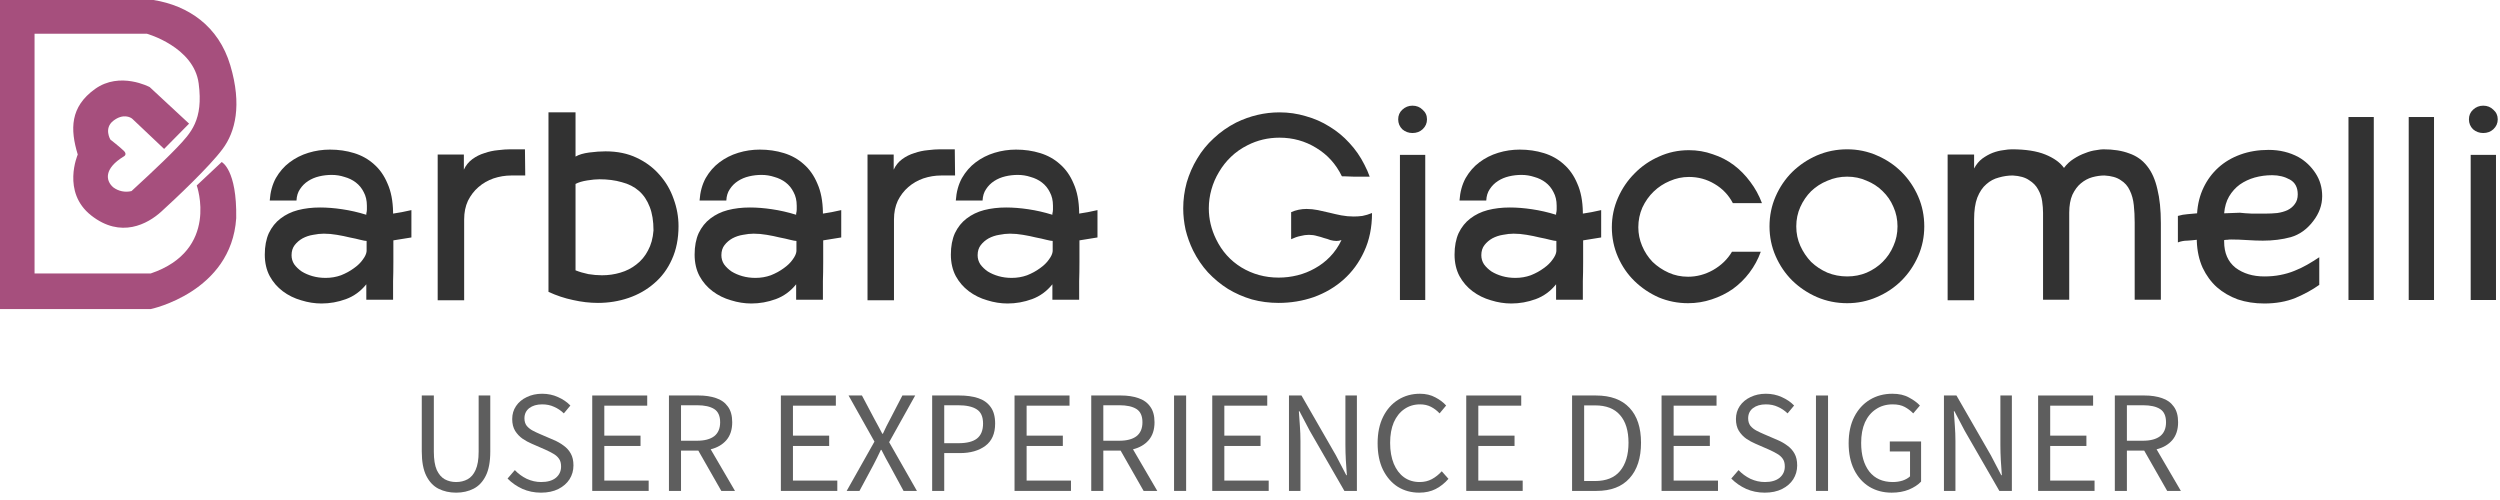 <?xml version="1.0" encoding="UTF-8" standalone="no"?><svg width='275' height='55' viewBox='0 0 275 55' fill='none' xmlns='http://www.w3.org/2000/svg'>
<path d='M0 0V34H16.576C16.576 34 25.443 32.147 25.983 24.007C26.077 18.649 24.387 17.823 24.387 17.823L21.642 20.4C21.642 20.4 24.174 27.509 16.576 30.083H3.801V3.709H16.151C16.151 3.709 21.325 5.151 21.854 9.18C22.384 13.209 21.008 14.62 19.426 16.279C17.844 17.938 14.465 21.019 14.465 21.019C14.12 21.102 13.761 21.109 13.413 21.037C13.066 20.966 12.739 20.819 12.458 20.607C11.612 19.883 11.413 18.547 13.618 17.207C13.618 17.207 14.04 17 13.618 16.589C13.197 16.177 12.141 15.351 12.141 15.351C12.141 15.351 11.403 14.117 12.458 13.291C13.514 12.464 14.357 12.879 14.569 13.083C14.782 13.287 18.053 16.381 18.053 16.381L20.799 13.6L16.468 9.581C16.468 9.581 13.197 7.82 10.452 9.789C7.706 11.757 7.706 14.209 8.553 17C8.553 17 6.755 21.121 10.03 23.698C13.305 26.275 16.259 24.623 17.736 23.283C19.213 21.944 23.067 18.319 24.491 16.381C25.885 14.511 26.631 11.56 25.338 7.201C24.046 2.842 20.691 0.619 16.89 0H0Z' fill='#A64F7D'/>
<path d='M43.27 26.44C43.27 27.251 43.27 28.051 43.27 28.84C43.27 29.608 43.26 30.301 43.239 30.92C43.239 31.517 43.239 32.008 43.239 32.392C43.239 32.755 43.239 32.947 43.239 32.968H40.294V31.272C39.676 32.04 38.929 32.584 38.054 32.904C37.18 33.224 36.284 33.384 35.367 33.384C34.62 33.384 33.873 33.267 33.127 33.032C32.38 32.819 31.708 32.488 31.11 32.04C30.513 31.592 30.033 31.037 29.671 30.376C29.308 29.693 29.127 28.904 29.127 28.008C29.127 27.091 29.276 26.301 29.575 25.64C29.895 24.979 30.321 24.445 30.855 24.04C31.409 23.613 32.049 23.304 32.775 23.112C33.521 22.92 34.332 22.824 35.206 22.824C35.974 22.824 36.785 22.888 37.639 23.016C38.513 23.144 39.398 23.347 40.294 23.624V23.496C40.337 23.325 40.358 23.176 40.358 23.048C40.358 22.92 40.358 22.781 40.358 22.632C40.358 22.056 40.241 21.555 40.007 21.128C39.793 20.701 39.505 20.349 39.142 20.072C38.78 19.795 38.364 19.592 37.895 19.464C37.447 19.315 36.977 19.24 36.486 19.24C36.017 19.24 35.559 19.293 35.111 19.4C34.663 19.507 34.257 19.677 33.895 19.912C33.532 20.147 33.233 20.445 32.998 20.808C32.764 21.149 32.636 21.565 32.614 22.056H29.671C29.735 21.117 29.959 20.296 30.343 19.592C30.748 18.888 31.249 18.312 31.846 17.864C32.465 17.395 33.158 17.043 33.926 16.808C34.694 16.573 35.484 16.456 36.294 16.456C37.233 16.456 38.118 16.584 38.95 16.84C39.782 17.096 40.508 17.501 41.127 18.056C41.767 18.611 42.268 19.325 42.63 20.2C43.014 21.053 43.217 22.099 43.239 23.336V23.496C43.559 23.453 43.879 23.4 44.199 23.336C44.54 23.272 44.892 23.197 45.255 23.112V26.12L43.27 26.44ZM40.327 26.504C40.199 26.504 39.964 26.461 39.623 26.376C39.303 26.291 38.919 26.205 38.471 26.12C38.044 26.013 37.575 25.917 37.062 25.832C36.572 25.747 36.092 25.704 35.623 25.704C35.26 25.704 34.865 25.747 34.438 25.832C34.033 25.896 33.649 26.024 33.286 26.216C32.945 26.408 32.657 26.653 32.422 26.952C32.188 27.251 32.071 27.624 32.071 28.072C32.071 28.435 32.166 28.765 32.358 29.064C32.572 29.363 32.849 29.629 33.191 29.864C33.532 30.077 33.926 30.248 34.374 30.376C34.822 30.504 35.303 30.568 35.815 30.568C36.412 30.568 36.977 30.472 37.511 30.28C38.044 30.067 38.513 29.811 38.919 29.512C39.345 29.213 39.676 28.893 39.91 28.552C40.166 28.211 40.305 27.901 40.327 27.624V26.504Z' fill='#323232'/>
<path d='M57.777 19.304H56.241C55.58 19.304 54.929 19.411 54.289 19.624C53.67 19.837 53.116 20.157 52.625 20.584C52.156 20.989 51.772 21.491 51.473 22.088C51.196 22.685 51.057 23.368 51.057 24.136V33.032H48.145V17H51.025V18.664C51.239 18.195 51.548 17.811 51.953 17.512C52.358 17.213 52.806 16.989 53.297 16.84C53.788 16.669 54.279 16.563 54.769 16.52C55.281 16.456 55.729 16.424 56.113 16.424H57.745L57.777 19.304Z' fill='#323232'/>
<path d='M74.637 24.872C74.637 26.259 74.391 27.485 73.901 28.552C73.431 29.597 72.781 30.472 71.949 31.176C71.138 31.88 70.199 32.413 69.133 32.776C68.066 33.139 66.946 33.32 65.773 33.32C64.877 33.32 63.959 33.213 63.021 33C62.103 32.808 61.207 32.509 60.333 32.104V12.36H63.309V17.224C63.671 17.011 64.173 16.861 64.813 16.776C65.474 16.691 66.071 16.648 66.605 16.648C67.906 16.648 69.047 16.883 70.029 17.352C71.031 17.821 71.874 18.451 72.557 19.24C73.239 20.008 73.751 20.883 74.093 21.864C74.455 22.845 74.637 23.848 74.637 24.872ZM71.885 25.352C71.885 24.328 71.746 23.464 71.469 22.76C71.191 22.035 70.797 21.448 70.285 21C69.773 20.552 69.143 20.232 68.397 20.04C67.671 19.827 66.85 19.72 65.933 19.72C65.57 19.72 65.122 19.763 64.589 19.848C64.055 19.933 63.629 20.061 63.309 20.232V29.736C63.735 29.907 64.205 30.045 64.717 30.152C65.229 30.237 65.73 30.28 66.221 30.28C66.925 30.28 67.597 30.184 68.237 29.992C68.898 29.8 69.485 29.501 69.997 29.096C70.53 28.691 70.957 28.179 71.277 27.56C71.618 26.941 71.821 26.205 71.885 25.352Z' fill='#323232'/>
<path d='M90.552 26.44C90.552 27.251 90.552 28.051 90.552 28.84C90.552 29.608 90.541 30.301 90.52 30.92C90.52 31.517 90.52 32.008 90.52 32.392C90.52 32.755 90.52 32.947 90.52 32.968H87.576V31.272C86.957 32.04 86.21 32.584 85.336 32.904C84.461 33.224 83.565 33.384 82.648 33.384C81.901 33.384 81.154 33.267 80.408 33.032C79.661 32.819 78.989 32.488 78.392 32.04C77.794 31.592 77.314 31.037 76.952 30.376C76.589 29.693 76.408 28.904 76.408 28.008C76.408 27.091 76.557 26.301 76.856 25.64C77.176 24.979 77.602 24.445 78.136 24.04C78.69 23.613 79.33 23.304 80.056 23.112C80.802 22.92 81.613 22.824 82.488 22.824C83.256 22.824 84.066 22.888 84.92 23.016C85.794 23.144 86.68 23.347 87.576 23.624V23.496C87.618 23.325 87.64 23.176 87.64 23.048C87.64 22.92 87.64 22.781 87.64 22.632C87.64 22.056 87.522 21.555 87.288 21.128C87.074 20.701 86.786 20.349 86.424 20.072C86.061 19.795 85.645 19.592 85.176 19.464C84.728 19.315 84.258 19.24 83.768 19.24C83.298 19.24 82.84 19.293 82.392 19.4C81.944 19.507 81.538 19.677 81.176 19.912C80.813 20.147 80.514 20.445 80.28 20.808C80.045 21.149 79.917 21.565 79.896 22.056H76.952C77.016 21.117 77.24 20.296 77.624 19.592C78.029 18.888 78.53 18.312 79.128 17.864C79.746 17.395 80.44 17.043 81.208 16.808C81.976 16.573 82.765 16.456 83.576 16.456C84.514 16.456 85.4 16.584 86.232 16.84C87.064 17.096 87.789 17.501 88.408 18.056C89.048 18.611 89.549 19.325 89.912 20.2C90.296 21.053 90.498 22.099 90.52 23.336V23.496C90.84 23.453 91.16 23.4 91.48 23.336C91.821 23.272 92.173 23.197 92.536 23.112V26.12L90.552 26.44ZM87.608 26.504C87.48 26.504 87.245 26.461 86.904 26.376C86.584 26.291 86.2 26.205 85.752 26.12C85.325 26.013 84.856 25.917 84.344 25.832C83.853 25.747 83.373 25.704 82.904 25.704C82.541 25.704 82.146 25.747 81.72 25.832C81.314 25.896 80.93 26.024 80.568 26.216C80.226 26.408 79.938 26.653 79.704 26.952C79.469 27.251 79.352 27.624 79.352 28.072C79.352 28.435 79.448 28.765 79.64 29.064C79.853 29.363 80.13 29.629 80.472 29.864C80.813 30.077 81.208 30.248 81.656 30.376C82.104 30.504 82.584 30.568 83.096 30.568C83.693 30.568 84.258 30.472 84.792 30.28C85.325 30.067 85.794 29.811 86.2 29.512C86.626 29.213 86.957 28.893 87.192 28.552C87.448 28.211 87.586 27.901 87.608 27.624V26.504Z' fill='#323232'/>
<path d='M105.058 19.304H103.522C102.861 19.304 102.21 19.411 101.57 19.624C100.952 19.837 100.397 20.157 99.906 20.584C99.437 20.989 99.053 21.491 98.754 22.088C98.477 22.685 98.338 23.368 98.338 24.136V33.032H95.427V17H98.306V18.664C98.52 18.195 98.829 17.811 99.234 17.512C99.64 17.213 100.088 16.989 100.578 16.84C101.069 16.669 101.56 16.563 102.05 16.52C102.562 16.456 103.01 16.424 103.394 16.424H105.026L105.058 19.304Z' fill='#323232'/>
<path d='M118.739 26.44C118.739 27.251 118.739 28.051 118.739 28.84C118.739 29.608 118.729 30.301 118.707 30.92C118.707 31.517 118.707 32.008 118.707 32.392C118.707 32.755 118.707 32.947 118.707 32.968H115.763V31.272C115.145 32.04 114.398 32.584 113.523 32.904C112.649 33.224 111.753 33.384 110.835 33.384C110.089 33.384 109.342 33.267 108.595 33.032C107.849 32.819 107.177 32.488 106.579 32.04C105.982 31.592 105.502 31.037 105.139 30.376C104.777 29.693 104.595 28.904 104.595 28.008C104.595 27.091 104.745 26.301 105.043 25.64C105.363 24.979 105.79 24.445 106.323 24.04C106.878 23.613 107.518 23.304 108.243 23.112C108.99 22.92 109.801 22.824 110.675 22.824C111.443 22.824 112.254 22.888 113.107 23.016C113.982 23.144 114.867 23.347 115.763 23.624V23.496C115.806 23.325 115.827 23.176 115.827 23.048C115.827 22.92 115.827 22.781 115.827 22.632C115.827 22.056 115.71 21.555 115.475 21.128C115.262 20.701 114.974 20.349 114.611 20.072C114.249 19.795 113.833 19.592 113.363 19.464C112.915 19.315 112.446 19.24 111.955 19.24C111.486 19.24 111.027 19.293 110.579 19.4C110.131 19.507 109.726 19.677 109.363 19.912C109.001 20.147 108.702 20.445 108.467 20.808C108.233 21.149 108.105 21.565 108.083 22.056H105.139C105.203 21.117 105.427 20.296 105.811 19.592C106.217 18.888 106.718 18.312 107.315 17.864C107.934 17.395 108.627 17.043 109.395 16.808C110.163 16.573 110.953 16.456 111.763 16.456C112.702 16.456 113.587 16.584 114.419 16.84C115.251 17.096 115.977 17.501 116.595 18.056C117.235 18.611 117.737 19.325 118.099 20.2C118.483 21.053 118.686 22.099 118.707 23.336V23.496C119.027 23.453 119.347 23.4 119.667 23.336C120.009 23.272 120.361 23.197 120.723 23.112V26.12L118.739 26.44ZM115.795 26.504C115.667 26.504 115.433 26.461 115.091 26.376C114.771 26.291 114.387 26.205 113.939 26.12C113.513 26.013 113.043 25.917 112.531 25.832C112.041 25.747 111.561 25.704 111.091 25.704C110.729 25.704 110.334 25.747 109.907 25.832C109.502 25.896 109.118 26.024 108.755 26.216C108.414 26.408 108.126 26.653 107.891 26.952C107.657 27.251 107.539 27.624 107.539 28.072C107.539 28.435 107.635 28.765 107.827 29.064C108.041 29.363 108.318 29.629 108.659 29.864C109.001 30.077 109.395 30.248 109.843 30.376C110.291 30.504 110.771 30.568 111.283 30.568C111.881 30.568 112.446 30.472 112.979 30.28C113.513 30.067 113.982 29.811 114.387 29.512C114.814 29.213 115.145 28.893 115.379 28.552C115.635 28.211 115.774 27.901 115.795 27.624V26.504Z' fill='#323232'/>
<path d='M147.562 26.408C147.37 26.472 147.189 26.504 147.018 26.504C146.805 26.504 146.581 26.472 146.346 26.408C146.133 26.323 145.898 26.248 145.642 26.184C145.407 26.099 145.151 26.024 144.874 25.96C144.597 25.875 144.298 25.832 143.978 25.832C143.679 25.832 143.37 25.875 143.05 25.96C142.73 26.024 142.389 26.141 142.026 26.312V23.336C142.559 23.101 143.125 22.984 143.722 22.984C144.127 22.984 144.543 23.027 144.97 23.112C145.397 23.197 145.823 23.293 146.25 23.4C146.677 23.507 147.103 23.603 147.53 23.688C147.978 23.773 148.437 23.816 148.906 23.816C149.226 23.816 149.546 23.795 149.866 23.752C150.207 23.688 150.559 23.581 150.922 23.432C150.922 25.011 150.634 26.419 150.058 27.656C149.503 28.872 148.746 29.907 147.786 30.76C146.847 31.592 145.759 32.232 144.522 32.68C143.285 33.107 141.994 33.32 140.65 33.32C139.626 33.32 138.645 33.192 137.706 32.936C136.767 32.659 135.893 32.275 135.082 31.784C134.271 31.272 133.535 30.664 132.874 29.96C132.234 29.256 131.69 28.456 131.242 27.56C130.879 26.813 130.602 26.045 130.41 25.256C130.239 24.467 130.154 23.688 130.154 22.92C130.154 21.96 130.282 21.011 130.538 20.072C130.815 19.133 131.199 18.259 131.69 17.448C132.181 16.616 132.789 15.869 133.514 15.208C134.239 14.525 135.061 13.949 135.978 13.48C137.514 12.733 139.103 12.36 140.746 12.36C141.749 12.36 142.709 12.499 143.626 12.776C144.565 13.032 145.439 13.416 146.25 13.928C147.061 14.419 147.786 15.016 148.426 15.72C149.087 16.424 149.642 17.224 150.09 18.12C150.325 18.568 150.517 19.005 150.666 19.432C149.898 19.432 149.311 19.432 148.906 19.432C148.501 19.411 148.202 19.4 148.01 19.4C147.818 19.4 147.701 19.4 147.658 19.4C147.615 19.379 147.594 19.368 147.594 19.368C146.954 18.045 146.015 17.011 144.778 16.264C143.562 15.517 142.218 15.144 140.746 15.144C139.487 15.144 138.314 15.421 137.226 15.976C136.543 16.317 135.935 16.744 135.402 17.256C134.89 17.747 134.453 18.301 134.09 18.92C133.727 19.517 133.45 20.157 133.258 20.84C133.066 21.523 132.97 22.216 132.97 22.92C132.97 24.093 133.237 25.224 133.77 26.312C134.41 27.635 135.338 28.669 136.554 29.416C137.791 30.163 139.157 30.536 140.65 30.536C141.354 30.536 142.047 30.451 142.73 30.28C143.413 30.109 144.053 29.853 144.65 29.512C145.269 29.171 145.823 28.744 146.314 28.232C146.826 27.699 147.242 27.091 147.562 26.408Z' fill='#323232'/>
<path d='M156.777 33H153.993V17.032H156.777V33ZM155.369 14.632C154.943 14.632 154.569 14.493 154.249 14.216C153.951 13.917 153.801 13.555 153.801 13.128C153.801 12.701 153.951 12.349 154.249 12.072C154.569 11.773 154.943 11.624 155.369 11.624C155.817 11.624 156.191 11.773 156.489 12.072C156.809 12.349 156.969 12.701 156.969 13.128C156.969 13.555 156.809 13.917 156.489 14.216C156.191 14.493 155.817 14.632 155.369 14.632Z' fill='#323232'/>
<path d='M174.145 26.44C174.145 27.251 174.145 28.051 174.145 28.84C174.145 29.608 174.135 30.301 174.113 30.92C174.113 31.517 174.113 32.008 174.113 32.392C174.113 32.755 174.113 32.947 174.113 32.968H171.169V31.272C170.551 32.04 169.804 32.584 168.929 32.904C168.055 33.224 167.159 33.384 166.241 33.384C165.495 33.384 164.748 33.267 164.001 33.032C163.255 32.819 162.583 32.488 161.985 32.04C161.388 31.592 160.908 31.037 160.545 30.376C160.183 29.693 160.001 28.904 160.001 28.008C160.001 27.091 160.151 26.301 160.449 25.64C160.769 24.979 161.196 24.445 161.729 24.04C162.284 23.613 162.924 23.304 163.649 23.112C164.396 22.92 165.207 22.824 166.081 22.824C166.849 22.824 167.66 22.888 168.513 23.016C169.388 23.144 170.273 23.347 171.169 23.624V23.496C171.212 23.325 171.233 23.176 171.233 23.048C171.233 22.92 171.233 22.781 171.233 22.632C171.233 22.056 171.116 21.555 170.881 21.128C170.668 20.701 170.38 20.349 170.017 20.072C169.655 19.795 169.239 19.592 168.769 19.464C168.321 19.315 167.852 19.24 167.361 19.24C166.892 19.24 166.433 19.293 165.985 19.4C165.537 19.507 165.132 19.677 164.769 19.912C164.407 20.147 164.108 20.445 163.873 20.808C163.639 21.149 163.511 21.565 163.489 22.056H160.545C160.609 21.117 160.833 20.296 161.217 19.592C161.623 18.888 162.124 18.312 162.721 17.864C163.34 17.395 164.033 17.043 164.801 16.808C165.569 16.573 166.359 16.456 167.169 16.456C168.108 16.456 168.993 16.584 169.825 16.84C170.657 17.096 171.383 17.501 172.001 18.056C172.641 18.611 173.143 19.325 173.505 20.2C173.889 21.053 174.092 22.099 174.113 23.336V23.496C174.433 23.453 174.753 23.4 175.073 23.336C175.415 23.272 175.767 23.197 176.129 23.112V26.12L174.145 26.44ZM171.201 26.504C171.073 26.504 170.839 26.461 170.497 26.376C170.177 26.291 169.793 26.205 169.345 26.12C168.919 26.013 168.449 25.917 167.937 25.832C167.447 25.747 166.967 25.704 166.497 25.704C166.135 25.704 165.74 25.747 165.313 25.832C164.908 25.896 164.524 26.024 164.161 26.216C163.82 26.408 163.532 26.653 163.297 26.952C163.063 27.251 162.945 27.624 162.945 28.072C162.945 28.435 163.041 28.765 163.233 29.064C163.447 29.363 163.724 29.629 164.065 29.864C164.407 30.077 164.801 30.248 165.249 30.376C165.697 30.504 166.177 30.568 166.689 30.568C167.287 30.568 167.852 30.472 168.385 30.28C168.919 30.067 169.388 29.811 169.793 29.512C170.22 29.213 170.551 28.893 170.785 28.552C171.041 28.211 171.18 27.901 171.201 27.624V26.504Z' fill='#323232'/>
<path d='M193.687 27.688C193.388 28.52 192.972 29.288 192.439 29.992C191.927 30.675 191.319 31.272 190.615 31.784C189.911 32.275 189.132 32.659 188.279 32.936C187.447 33.213 186.583 33.352 185.687 33.352C184.556 33.352 183.479 33.139 182.455 32.712C181.452 32.264 180.567 31.667 179.799 30.92C179.031 30.173 178.423 29.288 177.975 28.264C177.527 27.24 177.303 26.152 177.303 25C177.303 23.869 177.527 22.792 177.975 21.768C178.423 20.744 179.031 19.848 179.799 19.08C180.567 18.291 181.463 17.672 182.487 17.224C183.511 16.755 184.609 16.52 185.783 16.52C186.7 16.52 187.575 16.669 188.407 16.968C189.26 17.245 190.028 17.64 190.711 18.152C191.393 18.664 192.001 19.283 192.535 20.008C193.068 20.712 193.495 21.491 193.815 22.344H190.615C190.145 21.448 189.473 20.744 188.599 20.232C187.745 19.72 186.807 19.464 185.783 19.464C185.057 19.464 184.353 19.613 183.671 19.912C183.009 20.189 182.423 20.573 181.911 21.064C181.399 21.555 180.983 22.141 180.663 22.824C180.364 23.507 180.215 24.232 180.215 25C180.215 25.704 180.353 26.387 180.631 27.048C180.908 27.709 181.292 28.296 181.783 28.808C182.295 29.299 182.881 29.693 183.543 29.992C184.204 30.291 184.919 30.44 185.687 30.44C186.647 30.44 187.564 30.195 188.439 29.704C189.335 29.192 190.028 28.52 190.519 27.688H193.687Z' fill='#323232'/>
<path d='M203.19 33.352C202.017 33.352 200.908 33.128 199.862 32.68C198.838 32.232 197.932 31.624 197.142 30.856C196.374 30.088 195.766 29.192 195.318 28.168C194.87 27.144 194.646 26.056 194.646 24.904C194.646 23.731 194.87 22.632 195.318 21.608C195.766 20.584 196.374 19.688 197.142 18.92C197.932 18.152 198.838 17.544 199.862 17.096C200.908 16.648 202.017 16.424 203.19 16.424C204.342 16.424 205.43 16.648 206.454 17.096C207.5 17.544 208.406 18.152 209.174 18.92C209.942 19.688 210.55 20.584 210.998 21.608C211.446 22.632 211.67 23.731 211.67 24.904C211.67 26.056 211.446 27.144 210.998 28.168C210.55 29.192 209.942 30.088 209.174 30.856C208.406 31.624 207.5 32.232 206.454 32.68C205.43 33.128 204.342 33.352 203.19 33.352ZM203.19 19.432C202.422 19.432 201.697 19.581 201.014 19.88C200.332 20.157 199.734 20.541 199.222 21.032C198.732 21.523 198.337 22.099 198.038 22.76C197.74 23.421 197.59 24.136 197.59 24.904C197.59 25.672 197.74 26.387 198.038 27.048C198.337 27.709 198.732 28.296 199.222 28.808C199.734 29.299 200.332 29.693 201.014 29.992C201.697 30.269 202.422 30.408 203.19 30.408C203.958 30.408 204.673 30.269 205.334 29.992C206.017 29.693 206.604 29.299 207.094 28.808C207.606 28.296 208.001 27.709 208.278 27.048C208.577 26.387 208.726 25.672 208.726 24.904C208.726 24.136 208.577 23.421 208.278 22.76C208.001 22.099 207.606 21.523 207.094 21.032C206.604 20.541 206.017 20.157 205.334 19.88C204.673 19.581 203.958 19.432 203.19 19.432Z' fill='#323232'/>
<path d='M217.151 18.536C217.386 18.088 217.684 17.725 218.047 17.448C218.431 17.171 218.815 16.957 219.199 16.808C219.604 16.659 219.988 16.563 220.351 16.52C220.735 16.456 221.044 16.424 221.279 16.424C222.815 16.424 224.052 16.616 224.991 17C225.93 17.384 226.612 17.875 227.039 18.472C227.338 18.067 227.69 17.736 228.095 17.48C228.522 17.203 228.948 16.989 229.375 16.84C229.802 16.669 230.196 16.563 230.559 16.52C230.922 16.456 231.188 16.424 231.359 16.424C232.468 16.424 233.418 16.573 234.207 16.872C235.018 17.149 235.679 17.619 236.191 18.28C236.703 18.92 237.076 19.763 237.311 20.808C237.567 21.832 237.695 23.08 237.695 24.552V32.968H234.815V24.456C234.815 23.795 234.783 23.165 234.719 22.568C234.655 21.949 234.506 21.405 234.271 20.936C234.058 20.467 233.727 20.093 233.279 19.816C232.852 19.517 232.255 19.347 231.487 19.304C231.06 19.304 230.612 19.368 230.143 19.496C229.695 19.624 229.279 19.848 228.895 20.168C228.532 20.467 228.223 20.883 227.967 21.416C227.732 21.949 227.615 22.611 227.615 23.4V32.968H224.735V23.4C224.735 23.016 224.703 22.6 224.639 22.152C224.575 21.683 224.426 21.245 224.191 20.84C223.978 20.435 223.647 20.093 223.199 19.816C222.772 19.517 222.175 19.347 221.407 19.304C220.895 19.304 220.383 19.379 219.871 19.528C219.359 19.656 218.9 19.901 218.495 20.264C218.09 20.605 217.759 21.096 217.503 21.736C217.268 22.355 217.151 23.155 217.151 24.136V33.032H214.239V17H217.151V18.536Z' fill='#323232'/>
<path d='M255.12 31.336C254.373 31.869 253.498 32.349 252.496 32.776C251.493 33.181 250.352 33.384 249.072 33.384C248.026 33.384 247.056 33.235 246.16 32.936C245.285 32.616 244.517 32.168 243.856 31.592C243.216 31.016 242.693 30.301 242.288 29.448C241.904 28.595 241.69 27.624 241.648 26.536V26.376C241.306 26.419 240.954 26.451 240.592 26.472C240.25 26.472 239.909 26.536 239.568 26.664V23.752C239.93 23.645 240.282 23.581 240.624 23.56C240.965 23.539 241.317 23.507 241.68 23.464C241.744 22.44 241.978 21.501 242.384 20.648C242.789 19.795 243.333 19.059 244.016 18.44C244.698 17.821 245.509 17.341 246.448 17C247.386 16.659 248.421 16.488 249.552 16.488C250.768 16.488 251.866 16.755 252.848 17.288C253.594 17.715 254.213 18.301 254.704 19.048C255.194 19.795 255.44 20.637 255.44 21.576C255.44 22.557 255.109 23.475 254.448 24.328C253.765 25.224 252.944 25.811 251.984 26.088C251.045 26.344 250.021 26.472 248.912 26.472C248.421 26.472 247.845 26.451 247.184 26.408C246.544 26.365 245.957 26.344 245.424 26.344C245.274 26.344 245.136 26.355 245.008 26.376C244.88 26.376 244.762 26.387 244.656 26.408V26.568C244.656 27.827 245.072 28.787 245.904 29.448C246.757 30.088 247.813 30.408 249.072 30.408C249.712 30.408 250.298 30.355 250.832 30.248C251.386 30.141 251.898 29.992 252.368 29.8C252.858 29.608 253.328 29.384 253.776 29.128C254.224 28.872 254.672 28.595 255.12 28.296V31.336ZM249.936 19.272C249.274 19.272 248.634 19.357 248.016 19.528C247.418 19.699 246.874 19.955 246.384 20.296C245.914 20.637 245.52 21.075 245.2 21.608C244.901 22.12 244.72 22.739 244.656 23.464L246.384 23.4C246.746 23.443 247.184 23.475 247.696 23.496C248.229 23.496 248.741 23.496 249.232 23.496C249.658 23.496 250.085 23.475 250.512 23.432C250.938 23.368 251.312 23.261 251.632 23.112C251.973 22.941 252.24 22.717 252.432 22.44C252.645 22.163 252.752 21.811 252.752 21.384C252.752 20.616 252.464 20.072 251.888 19.752C251.312 19.432 250.661 19.272 249.936 19.272Z' fill='#323232'/>
<path d='M261.117 33H258.333V12.872H261.117V33Z' fill='#323232'/>
<path d='M267.742 33H264.958V12.872H267.742V33Z' fill='#323232'/>
<path d='M274.559 33H271.775V17.032H274.559V33ZM273.151 14.632C272.724 14.632 272.351 14.493 272.031 14.216C271.732 13.917 271.583 13.555 271.583 13.128C271.583 12.701 271.732 12.349 272.031 12.072C272.351 11.773 272.724 11.624 273.151 11.624C273.599 11.624 273.972 11.773 274.271 12.072C274.591 12.349 274.751 12.701 274.751 13.128C274.751 13.555 274.591 13.917 274.271 14.216C273.972 14.493 273.599 14.632 273.151 14.632Z' fill='#323232'/>
<path d='M50.171 54.192C49.457 54.192 48.811 54.048 48.235 53.76C47.67 53.472 47.222 52.997 46.891 52.336C46.561 51.675 46.395 50.784 46.395 49.664V43.504H47.723V49.696C47.723 50.539 47.83 51.205 48.043 51.696C48.267 52.176 48.561 52.517 48.923 52.72C49.297 52.923 49.713 53.024 50.171 53.024C50.641 53.024 51.062 52.923 51.435 52.72C51.809 52.517 52.102 52.176 52.315 51.696C52.539 51.205 52.651 50.539 52.651 49.696V43.504H53.931V49.664C53.931 50.784 53.766 51.675 53.435 52.336C53.105 52.997 52.657 53.472 52.091 53.76C51.526 54.048 50.886 54.192 50.171 54.192Z' fill='#343434' fill-opacity='0.79'/>
<path d='M59.511 54.192C58.776 54.192 58.093 54.053 57.464 53.776C56.834 53.488 56.29 53.109 55.831 52.64L56.632 51.712C57.005 52.107 57.442 52.427 57.944 52.672C58.456 52.907 58.983 53.024 59.528 53.024C60.221 53.024 60.76 52.869 61.144 52.56C61.528 52.24 61.719 51.824 61.719 51.312C61.719 50.949 61.639 50.661 61.48 50.448C61.33 50.235 61.122 50.053 60.855 49.904C60.599 49.755 60.306 49.605 59.975 49.456L58.471 48.8C58.141 48.661 57.81 48.48 57.48 48.256C57.16 48.032 56.888 47.744 56.663 47.392C56.45 47.04 56.343 46.608 56.343 46.096C56.343 45.563 56.482 45.088 56.76 44.672C57.047 44.245 57.442 43.915 57.944 43.68C58.445 43.435 59.01 43.312 59.639 43.312C60.269 43.312 60.85 43.435 61.383 43.68C61.917 43.915 62.37 44.224 62.743 44.608L62.023 45.472C61.703 45.163 61.346 44.923 60.952 44.752C60.568 44.571 60.13 44.48 59.639 44.48C59.053 44.48 58.578 44.619 58.215 44.896C57.864 45.173 57.688 45.547 57.688 46.016C57.688 46.347 57.773 46.624 57.944 46.848C58.125 47.061 58.349 47.237 58.615 47.376C58.882 47.515 59.154 47.643 59.431 47.76L60.919 48.4C61.325 48.571 61.688 48.779 62.008 49.024C62.338 49.259 62.599 49.552 62.791 49.904C62.983 50.245 63.08 50.677 63.08 51.2C63.08 51.755 62.935 52.261 62.648 52.72C62.359 53.168 61.949 53.525 61.416 53.792C60.882 54.059 60.248 54.192 59.511 54.192Z' fill='#343434' fill-opacity='0.79'/>
<path d='M65.146 54V43.504H71.194V44.624H66.474V47.92H70.458V49.056H66.474V52.864H71.354V54H65.146Z' fill='#343434' fill-opacity='0.79'/>
<path d='M73.584 54V43.504H76.864C77.579 43.504 78.213 43.6 78.768 43.792C79.323 43.973 79.754 44.283 80.064 44.72C80.384 45.147 80.544 45.723 80.544 46.448C80.544 47.259 80.331 47.915 79.904 48.416C79.477 48.907 78.901 49.243 78.176 49.424L80.848 54H79.344L76.816 49.568H74.912V54H73.584ZM74.912 48.48H76.672C77.493 48.48 78.123 48.315 78.56 47.984C78.997 47.643 79.216 47.131 79.216 46.448C79.216 45.755 78.997 45.269 78.56 44.992C78.123 44.715 77.493 44.576 76.672 44.576H74.912V48.48Z' fill='#343434' fill-opacity='0.79'/>
<path d='M85.896 54V43.504H91.944V44.624H87.224V47.92H91.208V49.056H87.224V52.864H92.104V54H85.896Z' fill='#343434' fill-opacity='0.79'/>
<path d='M93.134 54L96.19 48.576L93.342 43.504H94.814L96.238 46.192C96.376 46.427 96.504 46.661 96.622 46.896C96.75 47.131 96.894 47.403 97.054 47.712H97.118C97.267 47.403 97.395 47.131 97.502 46.896C97.619 46.661 97.742 46.427 97.87 46.192L99.262 43.504H100.67L97.806 48.64L100.862 54H99.39L97.854 51.168C97.715 50.912 97.571 50.651 97.422 50.384C97.283 50.107 97.129 49.808 96.958 49.488H96.894C96.745 49.808 96.6 50.107 96.462 50.384C96.323 50.651 96.19 50.912 96.062 51.168L94.542 54H93.134Z' fill='#343434' fill-opacity='0.79'/>
<path d='M102.537 54V43.504H105.529C106.318 43.504 107.006 43.6 107.593 43.792C108.18 43.984 108.638 44.309 108.969 44.768C109.3 45.216 109.465 45.824 109.465 46.592C109.465 47.691 109.108 48.507 108.393 49.04C107.678 49.573 106.745 49.84 105.593 49.84H103.865V54H102.537ZM103.865 48.752H105.433C106.35 48.752 107.028 48.581 107.465 48.24C107.913 47.888 108.137 47.339 108.137 46.592C108.137 45.835 107.902 45.312 107.433 45.024C106.974 44.725 106.286 44.576 105.369 44.576H103.865V48.752Z' fill='#343434' fill-opacity='0.79'/>
<path d='M111.599 54V43.504H117.647V44.624H112.927V47.92H116.911V49.056H112.927V52.864H117.807V54H111.599Z' fill='#343434' fill-opacity='0.79'/>
<path d='M120.037 54V43.504H123.317C124.032 43.504 124.666 43.6 125.221 43.792C125.776 43.973 126.208 44.283 126.517 44.72C126.837 45.147 126.997 45.723 126.997 46.448C126.997 47.259 126.784 47.915 126.357 48.416C125.93 48.907 125.354 49.243 124.629 49.424L127.301 54H125.797L123.269 49.568H121.365V54H120.037ZM121.365 48.48H123.125C123.946 48.48 124.576 48.315 125.013 47.984C125.45 47.643 125.669 47.131 125.669 46.448C125.669 45.755 125.45 45.269 125.013 44.992C124.576 44.715 123.946 44.576 123.125 44.576H121.365V48.48Z' fill='#343434' fill-opacity='0.79'/>
<path d='M129.146 54V43.504H130.474V54H129.146Z' fill='#343434' fill-opacity='0.79'/>
<path d='M133.349 54V43.504H139.397V44.624H134.677V47.92H138.661V49.056H134.677V52.864H139.557V54H133.349Z' fill='#343434' fill-opacity='0.79'/>
<path d='M141.787 54V43.504H143.163L146.955 50.096L148.091 52.272H148.155C148.123 51.739 148.086 51.189 148.043 50.624C148.011 50.048 147.995 49.483 147.995 48.928V43.504H149.259V54H147.883L144.075 47.392L142.939 45.232H142.875C142.918 45.755 142.955 46.293 142.987 46.848C143.03 47.403 143.051 47.957 143.051 48.512V54H141.787Z' fill='#343434' fill-opacity='0.79'/>
<path d='M156.114 54.192C155.24 54.192 154.456 53.979 153.762 53.552C153.08 53.115 152.536 52.491 152.13 51.68C151.736 50.869 151.538 49.893 151.538 48.752C151.538 47.621 151.741 46.651 152.146 45.84C152.552 45.029 153.106 44.405 153.81 43.968C154.514 43.531 155.309 43.312 156.194 43.312C156.834 43.312 157.4 43.445 157.89 43.712C158.381 43.968 158.776 44.267 159.074 44.608L158.354 45.472C158.077 45.173 157.762 44.933 157.41 44.752C157.058 44.571 156.658 44.48 156.21 44.48C155.549 44.48 154.968 44.656 154.466 45.008C153.976 45.349 153.592 45.835 153.314 46.464C153.048 47.093 152.914 47.845 152.914 48.72C152.914 49.595 153.048 50.357 153.314 51.008C153.581 51.648 153.954 52.144 154.434 52.496C154.925 52.848 155.501 53.024 156.162 53.024C156.664 53.024 157.112 52.917 157.506 52.704C157.901 52.491 158.264 52.203 158.594 51.84L159.33 52.672C158.914 53.152 158.445 53.525 157.922 53.792C157.4 54.059 156.797 54.192 156.114 54.192Z' fill='#343434' fill-opacity='0.79'/>
<path d='M161.287 54V43.504H167.335V44.624H162.615V47.92H166.599V49.056H162.615V52.864H167.495V54H161.287Z' fill='#343434' fill-opacity='0.79'/>
<path d='M172.928 54V43.504H175.552C177.173 43.504 178.405 43.957 179.248 44.864C180.09 45.76 180.512 47.04 180.512 48.704C180.512 50.379 180.09 51.68 179.248 52.608C178.416 53.536 177.205 54 175.616 54H172.928ZM174.256 52.912H175.456C176.682 52.912 177.6 52.544 178.208 51.808C178.826 51.061 179.136 50.027 179.136 48.704C179.136 47.381 178.826 46.368 178.208 45.664C177.6 44.949 176.682 44.592 175.456 44.592H174.256V52.912Z' fill='#343434' fill-opacity='0.79'/>
<path d='M182.771 54V43.504H188.819V44.624H184.099V47.92H188.083V49.056H184.099V52.864H188.979V54H182.771Z' fill='#343434' fill-opacity='0.79'/>
<path d='M194.121 54.192C193.385 54.192 192.702 54.053 192.073 53.776C191.444 53.488 190.9 53.109 190.441 52.64L191.241 51.712C191.614 52.107 192.052 52.427 192.553 52.672C193.065 52.907 193.593 53.024 194.137 53.024C194.83 53.024 195.369 52.869 195.753 52.56C196.137 52.24 196.329 51.824 196.329 51.312C196.329 50.949 196.249 50.661 196.089 50.448C195.94 50.235 195.732 50.053 195.465 49.904C195.209 49.755 194.916 49.605 194.585 49.456L193.081 48.8C192.75 48.661 192.42 48.48 192.089 48.256C191.769 48.032 191.497 47.744 191.273 47.392C191.06 47.04 190.953 46.608 190.953 46.096C190.953 45.563 191.092 45.088 191.369 44.672C191.657 44.245 192.052 43.915 192.553 43.68C193.054 43.435 193.62 43.312 194.249 43.312C194.878 43.312 195.46 43.435 195.993 43.68C196.526 43.915 196.98 44.224 197.353 44.608L196.633 45.472C196.313 45.163 195.956 44.923 195.561 44.752C195.177 44.571 194.74 44.48 194.249 44.48C193.662 44.48 193.188 44.619 192.825 44.896C192.473 45.173 192.297 45.547 192.297 46.016C192.297 46.347 192.382 46.624 192.553 46.848C192.734 47.061 192.958 47.237 193.225 47.376C193.492 47.515 193.764 47.643 194.041 47.76L195.529 48.4C195.934 48.571 196.297 48.779 196.617 49.024C196.948 49.259 197.209 49.552 197.401 49.904C197.593 50.245 197.689 50.677 197.689 51.2C197.689 51.755 197.545 52.261 197.257 52.72C196.969 53.168 196.558 53.525 196.025 53.792C195.492 54.059 194.857 54.192 194.121 54.192Z' fill='#343434' fill-opacity='0.79'/>
<path d='M199.756 54V43.504H201.084V54H199.756Z' fill='#343434' fill-opacity='0.79'/>
<path d='M208.087 54.192C207.17 54.192 206.354 53.979 205.639 53.552C204.924 53.115 204.364 52.491 203.959 51.68C203.554 50.869 203.351 49.893 203.351 48.752C203.351 47.621 203.559 46.651 203.975 45.84C204.391 45.029 204.962 44.405 205.687 43.968C206.412 43.531 207.239 43.312 208.167 43.312C208.892 43.312 209.5 43.451 209.991 43.728C210.492 43.995 210.892 44.288 211.191 44.608L210.455 45.472C210.188 45.195 209.879 44.96 209.527 44.768C209.175 44.576 208.732 44.48 208.199 44.48C207.495 44.48 206.882 44.656 206.359 45.008C205.836 45.349 205.431 45.835 205.143 46.464C204.866 47.093 204.727 47.845 204.727 48.72C204.727 50.043 205.026 51.093 205.623 51.872C206.231 52.64 207.095 53.024 208.215 53.024C208.588 53.024 208.946 52.971 209.287 52.864C209.628 52.747 209.9 52.592 210.103 52.4V49.664H207.879V48.56H211.319V52.976C210.988 53.328 210.54 53.621 209.975 53.856C209.42 54.08 208.791 54.192 208.087 54.192Z' fill='#343434' fill-opacity='0.79'/>
<path d='M213.834 54V43.504H215.21L219.002 50.096L220.138 52.272H220.202C220.17 51.739 220.133 51.189 220.09 50.624C220.058 50.048 220.042 49.483 220.042 48.928V43.504H221.306V54H219.93L216.122 47.392L214.986 45.232H214.922C214.965 45.755 215.002 46.293 215.034 46.848C215.077 47.403 215.098 47.957 215.098 48.512V54H213.834Z' fill='#343434' fill-opacity='0.79'/>
<path d='M224.193 54V43.504H230.241V44.624H225.521V47.92H229.505V49.056H225.521V52.864H230.401V54H224.193Z' fill='#343434' fill-opacity='0.79'/>
<path d='M232.631 54V43.504H235.911C236.625 43.504 237.26 43.6 237.815 43.792C238.369 43.973 238.801 44.283 239.111 44.72C239.431 45.147 239.591 45.723 239.591 46.448C239.591 47.259 239.377 47.915 238.951 48.416C238.524 48.907 237.948 49.243 237.223 49.424L239.895 54H238.391L235.863 49.568H233.959V54H232.631ZM233.959 48.48H235.719C236.54 48.48 237.169 48.315 237.607 47.984C238.044 47.643 238.263 47.131 238.263 46.448C238.263 45.755 238.044 45.269 237.607 44.992C237.169 44.715 236.54 44.576 235.719 44.576H233.959V48.48Z' fill='#343434' fill-opacity='0.79'/>
</svg>
